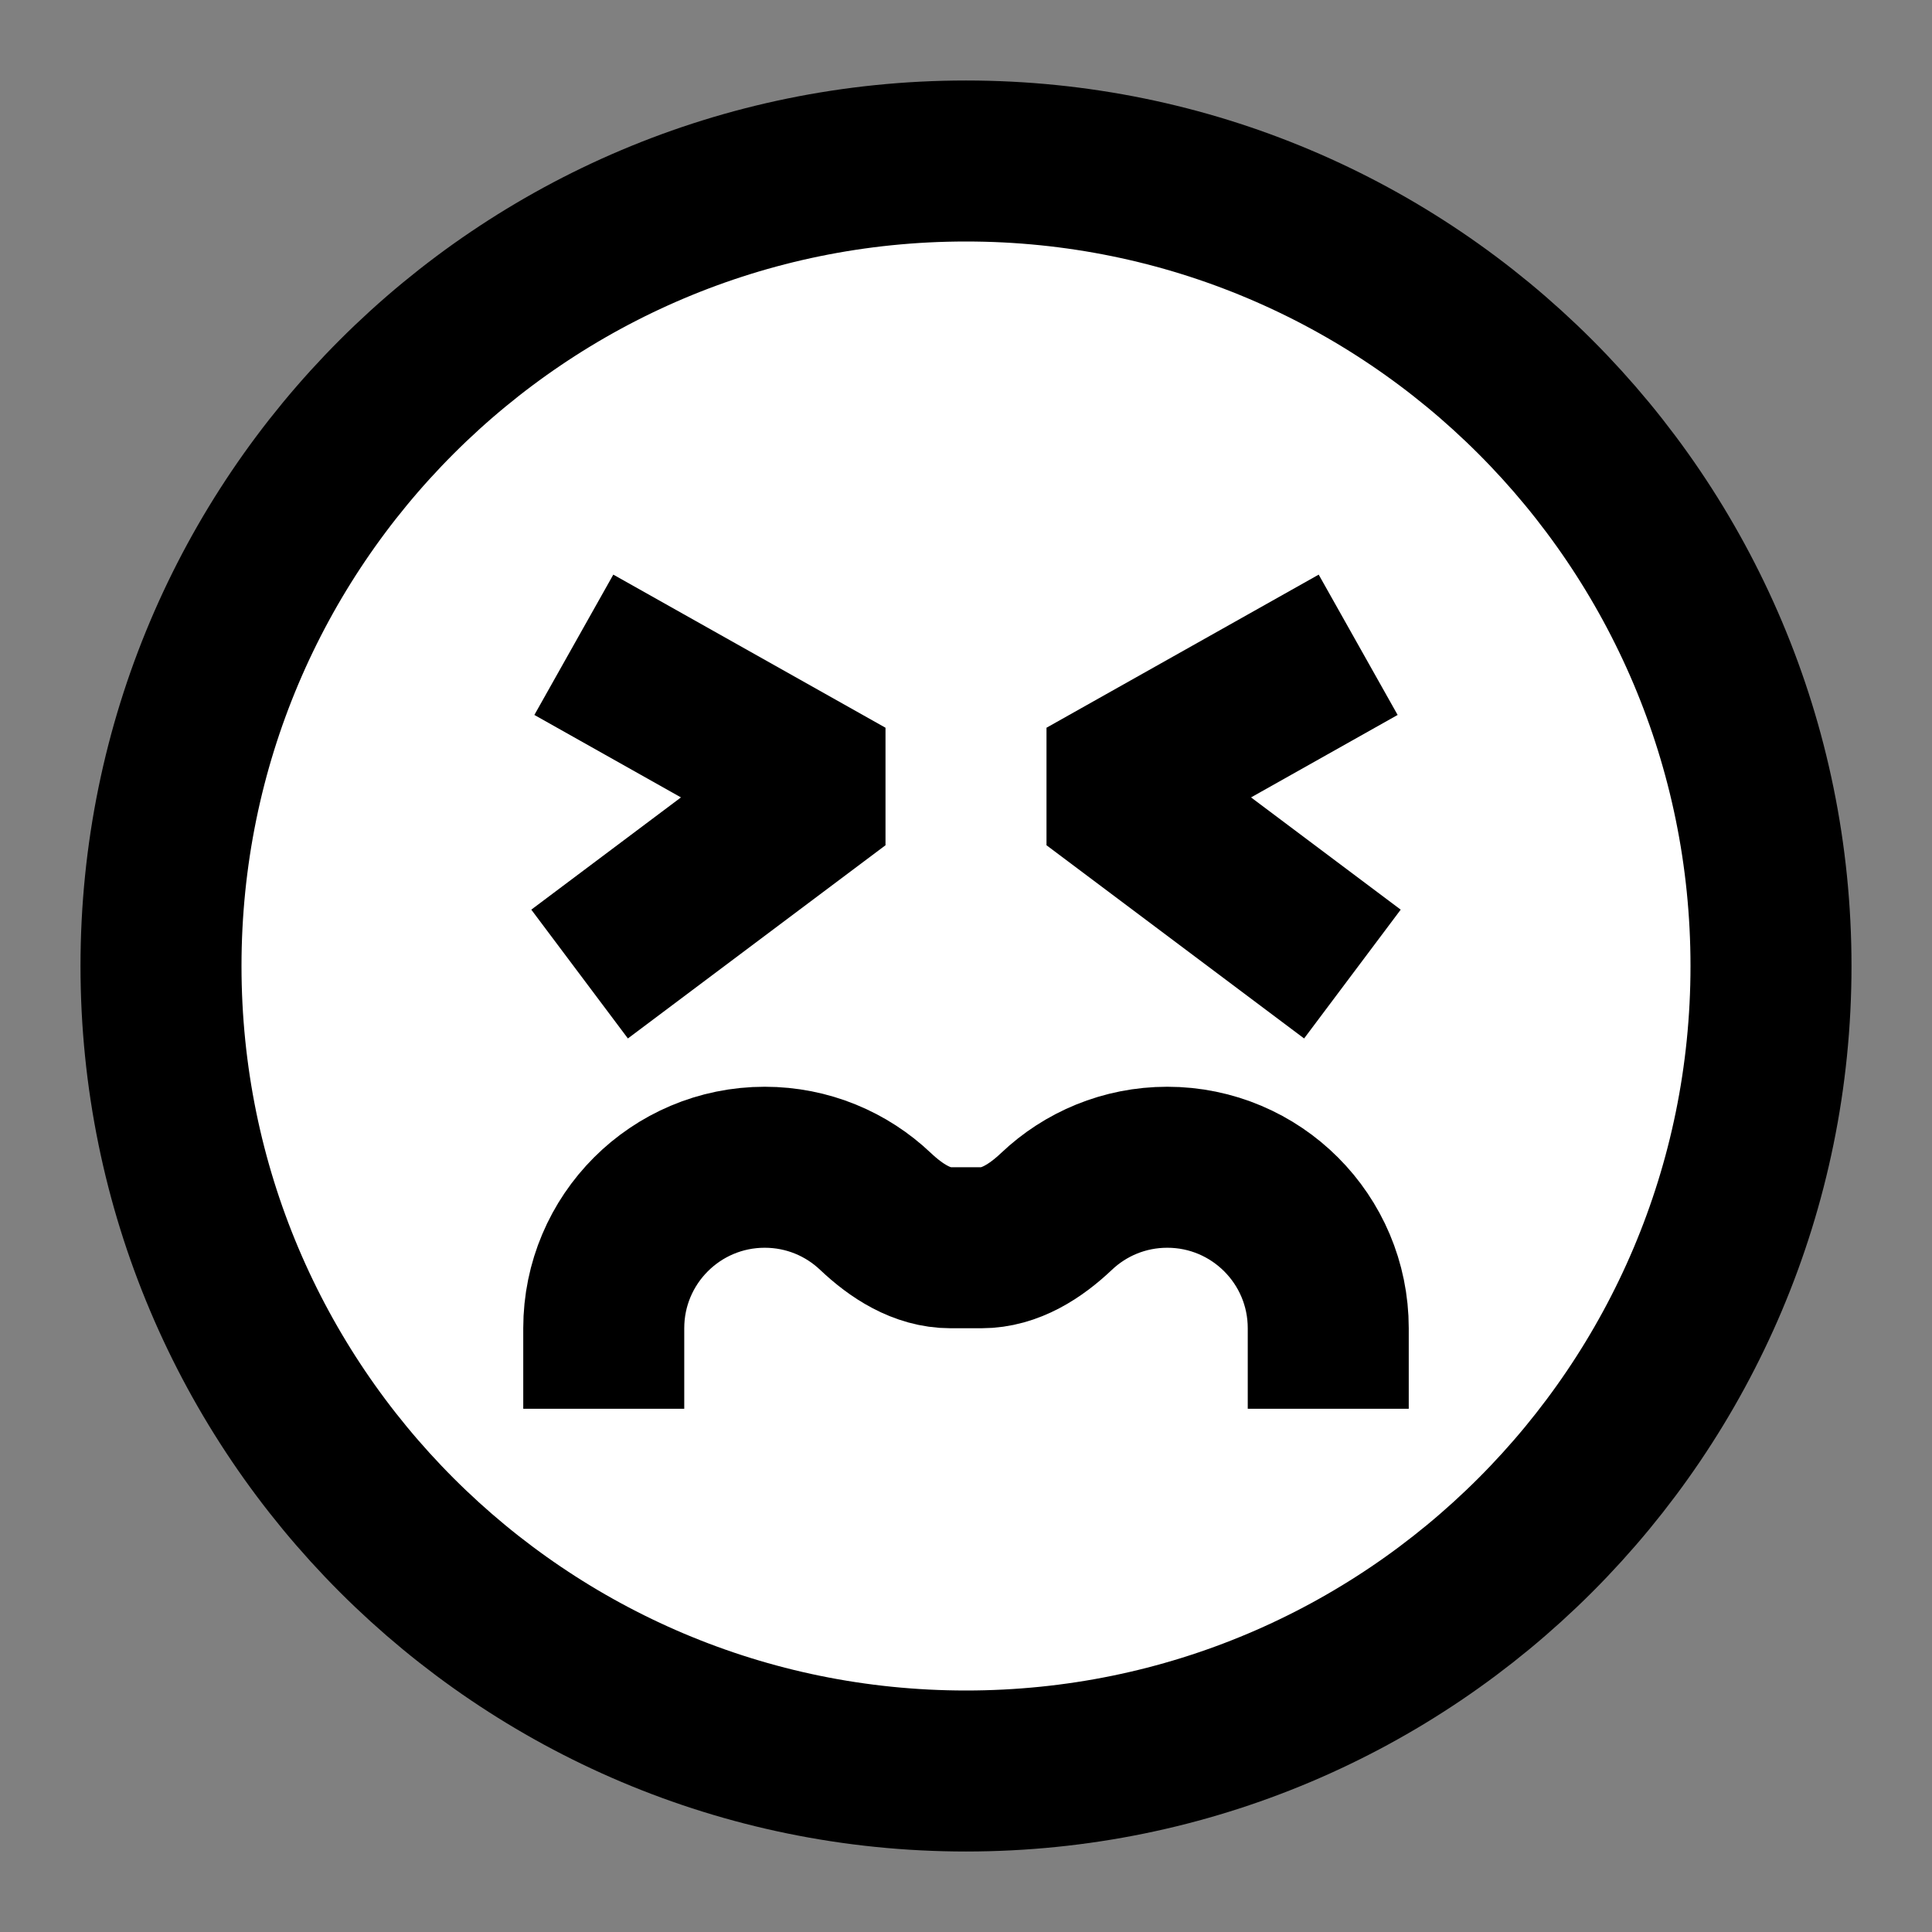 <svg width="24" height="24" viewBox="0 0 24 24" fill="none" xmlns="http://www.w3.org/2000/svg">
<rect x="0" y="0" width="24" height="24" fill="#808080" stroke="none"/>
<g id="uncomfortable-2">
<path id="fill1" d="M22 12C22 17.523 17.523 22 12 22C6.477 22 2 17.523 2 12C2 6.477 6.477 2 12 2C17.523 2 22 6.477 22 12Z" fill="white"/>
<path id="stroke1" d="M22 12C22 17.523 17.523 22 12 22C6.477 22 2 17.523 2 12C2 6.477 6.477 2 12 2C17.523 2 22 6.477 22 12Z" stroke="black" stroke-width="2" stroke-linecap="square"/>
<path id="stroke2" d="M16 8.5L14 9.625L14 10L16 11.5M8 8.5L10 9.625L10 10L8 11.5M7.5 16.5C7.5 15.395 8.395 14.5 9.5 14.5C10.033 14.5 10.518 14.709 10.876 15.049C11.135 15.294 11.452 15.5 11.809 15.5H12.191C12.548 15.5 12.865 15.294 13.124 15.049C13.482 14.709 13.967 14.5 14.5 14.5C15.605 14.5 16.5 15.395 16.5 16.5" stroke="black" stroke-width="2" stroke-linecap="square"/>
</g>
</svg>
